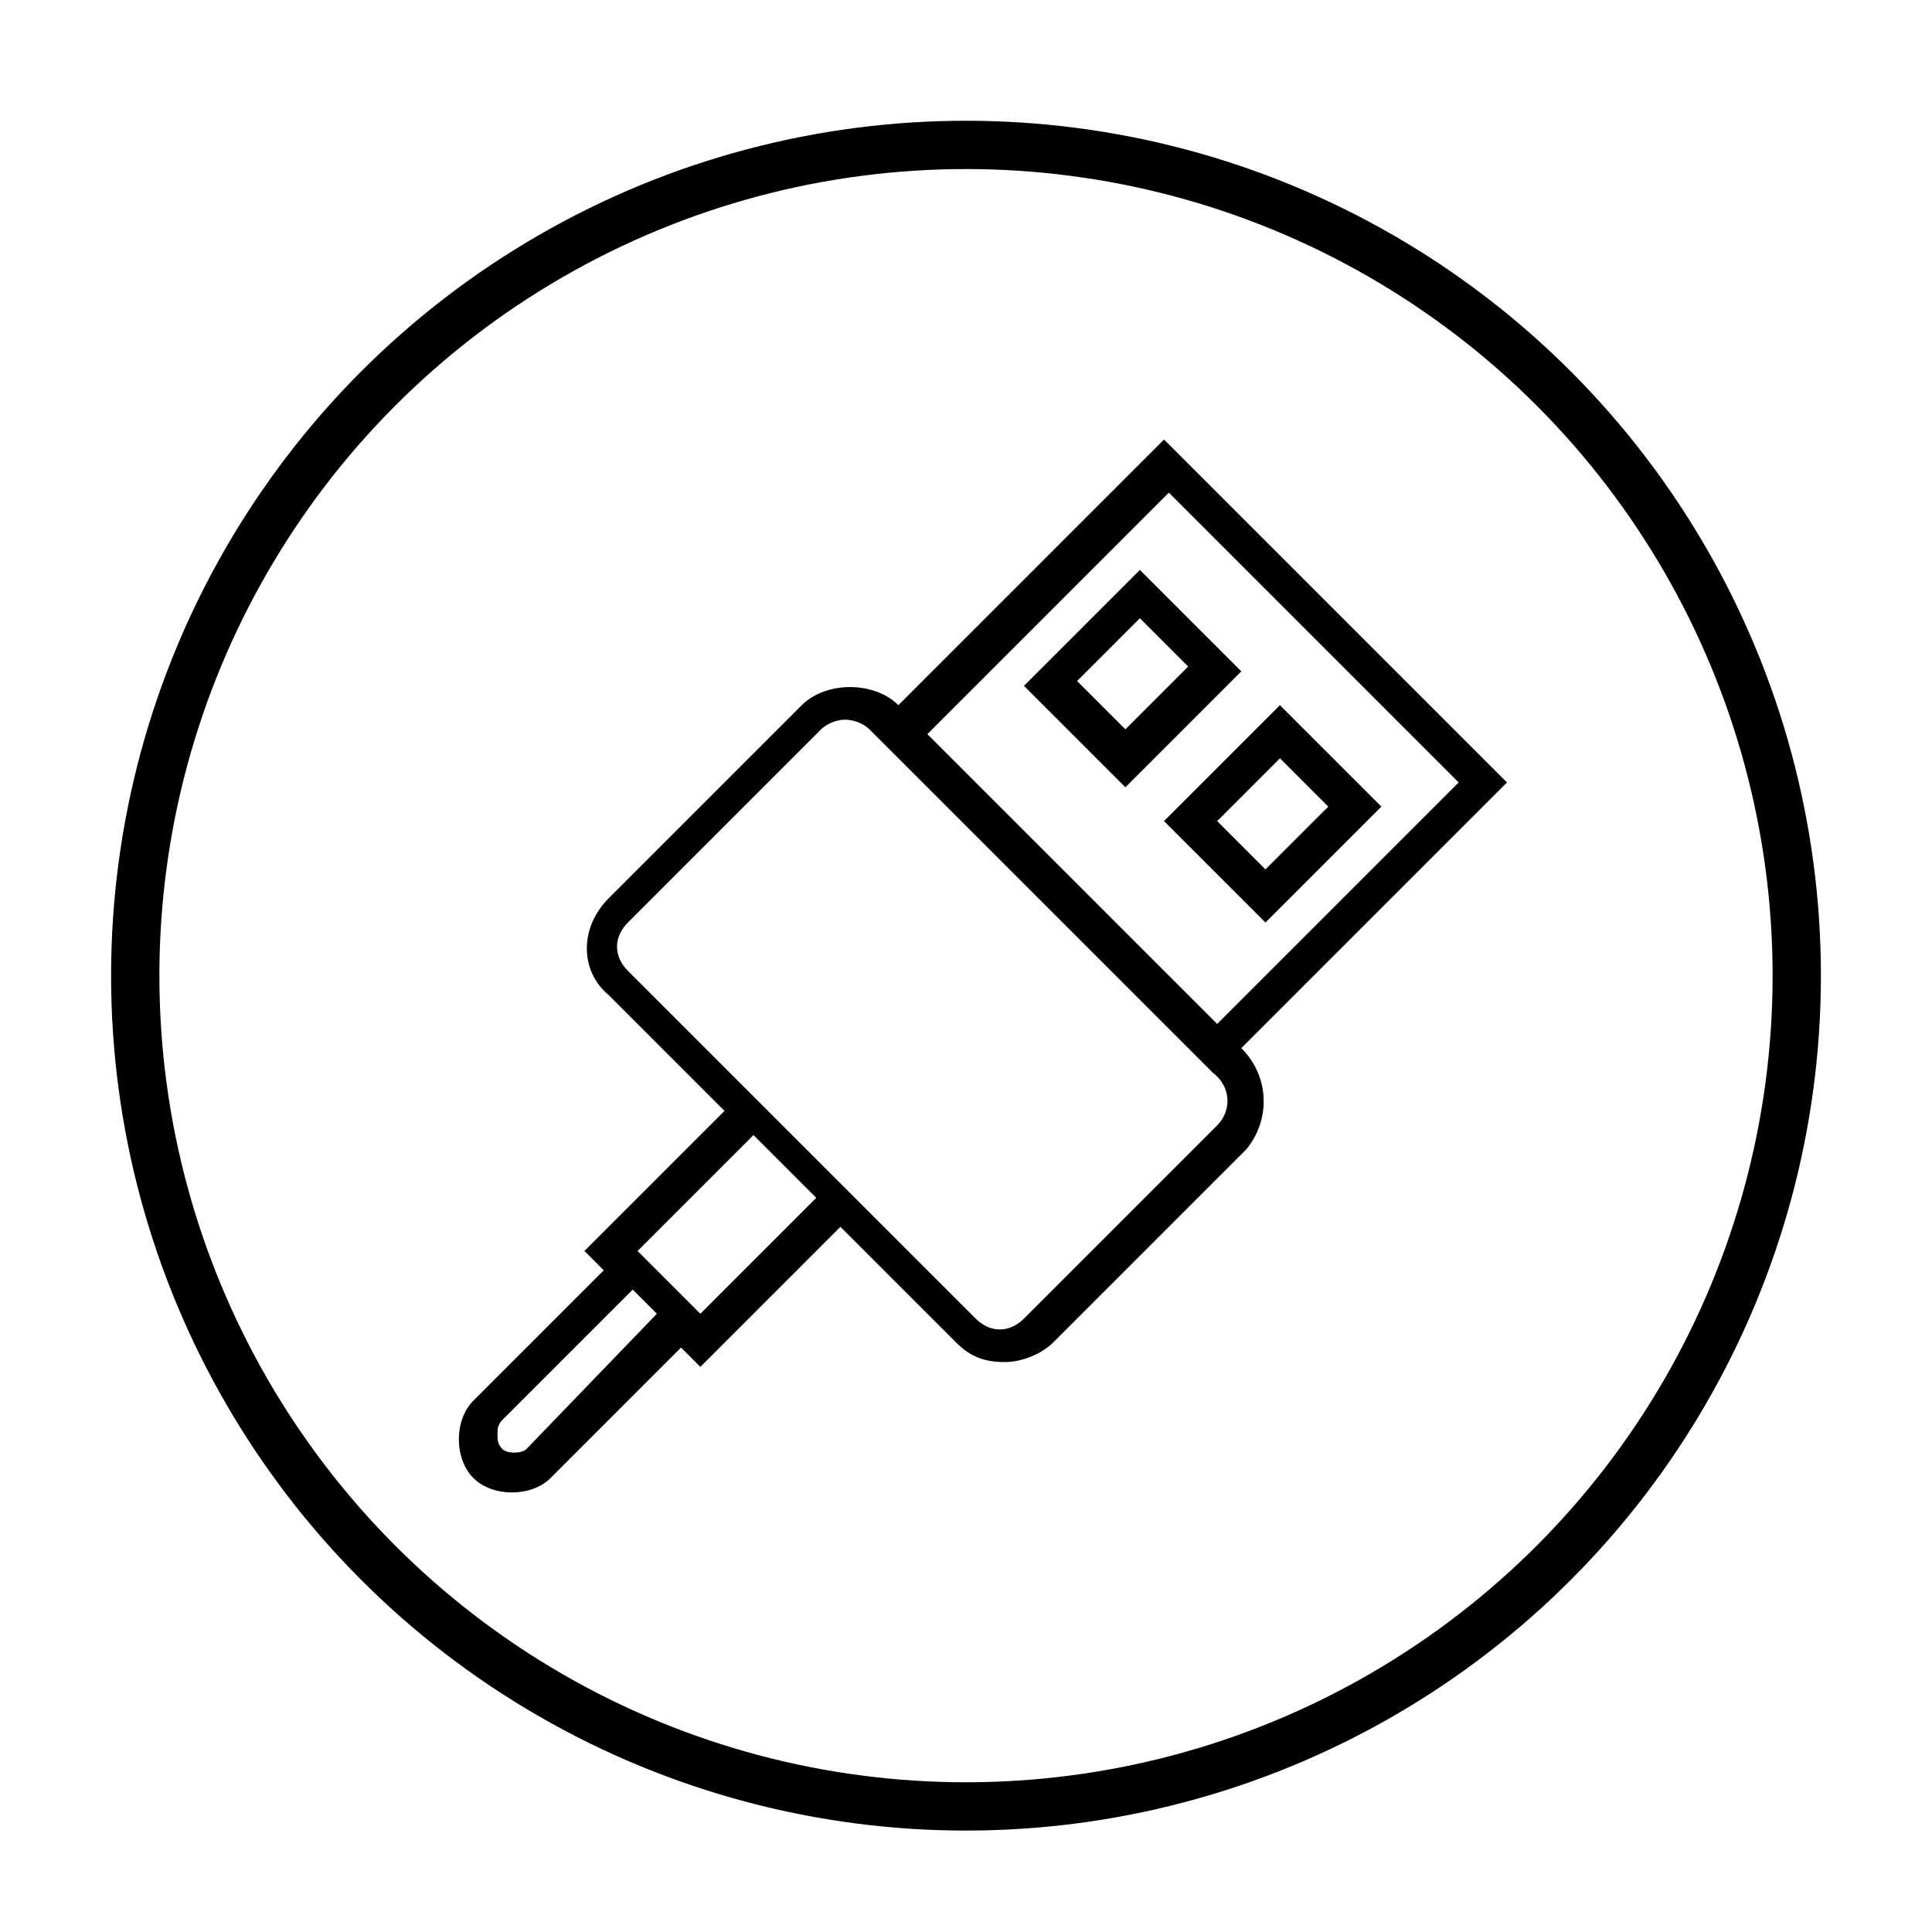 <?xml version="1.0" encoding="utf-8"?>
<!-- Generator: Adobe Illustrator 19.0.0, SVG Export Plug-In . SVG Version: 6.00 Build 0)  -->
<svg version="1.1" id="图层_1" xmlns="http://www.w3.org/2000/svg" xmlns:xlink="http://www.w3.org/1999/xlink" x="0px" y="0px"
	 viewBox="-285 377 40 40" style="enable-background:new -285 377 40 40;" xml:space="preserve">
<style type="text/css">
	.st0{fill:none;stroke:#000000;stroke-miterlimit:10;}
</style>
<g>
	<g>
		<path d="M-259.3,398.7l5.5-5.5l-7.1-7.1l-5.5,5.5l0,0c-0.5-0.5-1.5-0.5-2,0l-4,4c-0.6,0.6-0.6,1.5,0,2l2.4,2.4l-2.9,2.9l0.4,0.4
			l-2.7,2.7c-0.2,0.2-0.3,0.5-0.3,0.8c0,0.3,0.1,0.6,0.3,0.8c0.2,0.2,0.5,0.3,0.8,0.3c0.3,0,0.6-0.1,0.8-0.3l2.7-2.7l0.4,0.4
			l2.9-2.9l2.4,2.4c0.3,0.3,0.6,0.4,1,0.4s0.8-0.2,1-0.4l4-4C-258.7,400.2-258.7,399.3-259.3,398.7L-259.3,398.7z M-260.8,387.2l6,6
			l-5,5l-6-6L-260.8,387.2z M-274.1,407c-0.1,0.1-0.4,0.1-0.5,0c-0.1-0.1-0.1-0.2-0.1-0.3c0-0.1,0-0.2,0.1-0.3l2.7-2.7l0.5,0.5
			L-274.1,407z M-270.5,404.2l-1.3-1.3l2.4-2.4l1.3,1.3L-270.5,404.2z M-259.8,400.3l-4,4c-0.3,0.3-0.7,0.3-1,0l-2.4-2.4l0,0
			l-2.4-2.4l0,0l-2.4-2.4c-0.3-0.3-0.3-0.7,0-1l4-4c0.1-0.1,0.3-0.2,0.5-0.2c0.2,0,0.4,0.1,0.5,0.2l0,0l0,0l7.1,7.1l0,0l0,0
			C-259.5,399.5-259.5,400-259.8,400.3z"/>
		<path d="M-261.4,388.8l-2.4,2.4l2.1,2.1l2.4-2.4L-261.4,388.8z M-262.7,391.1l1.3-1.3l1,1l-1.3,1.3L-262.7,391.1z"/>
		<path d="M-256.4,393.7l-2.1-2.1l-2.4,2.4l2.1,2.1L-256.4,393.7z M-258.5,392.7l1,1l-1.3,1.3l-1-1L-258.5,392.7z"/>
	</g>
</g>
<circle class="st0" cx="-265" cy="397.2" r="17.2"/>
</svg>
